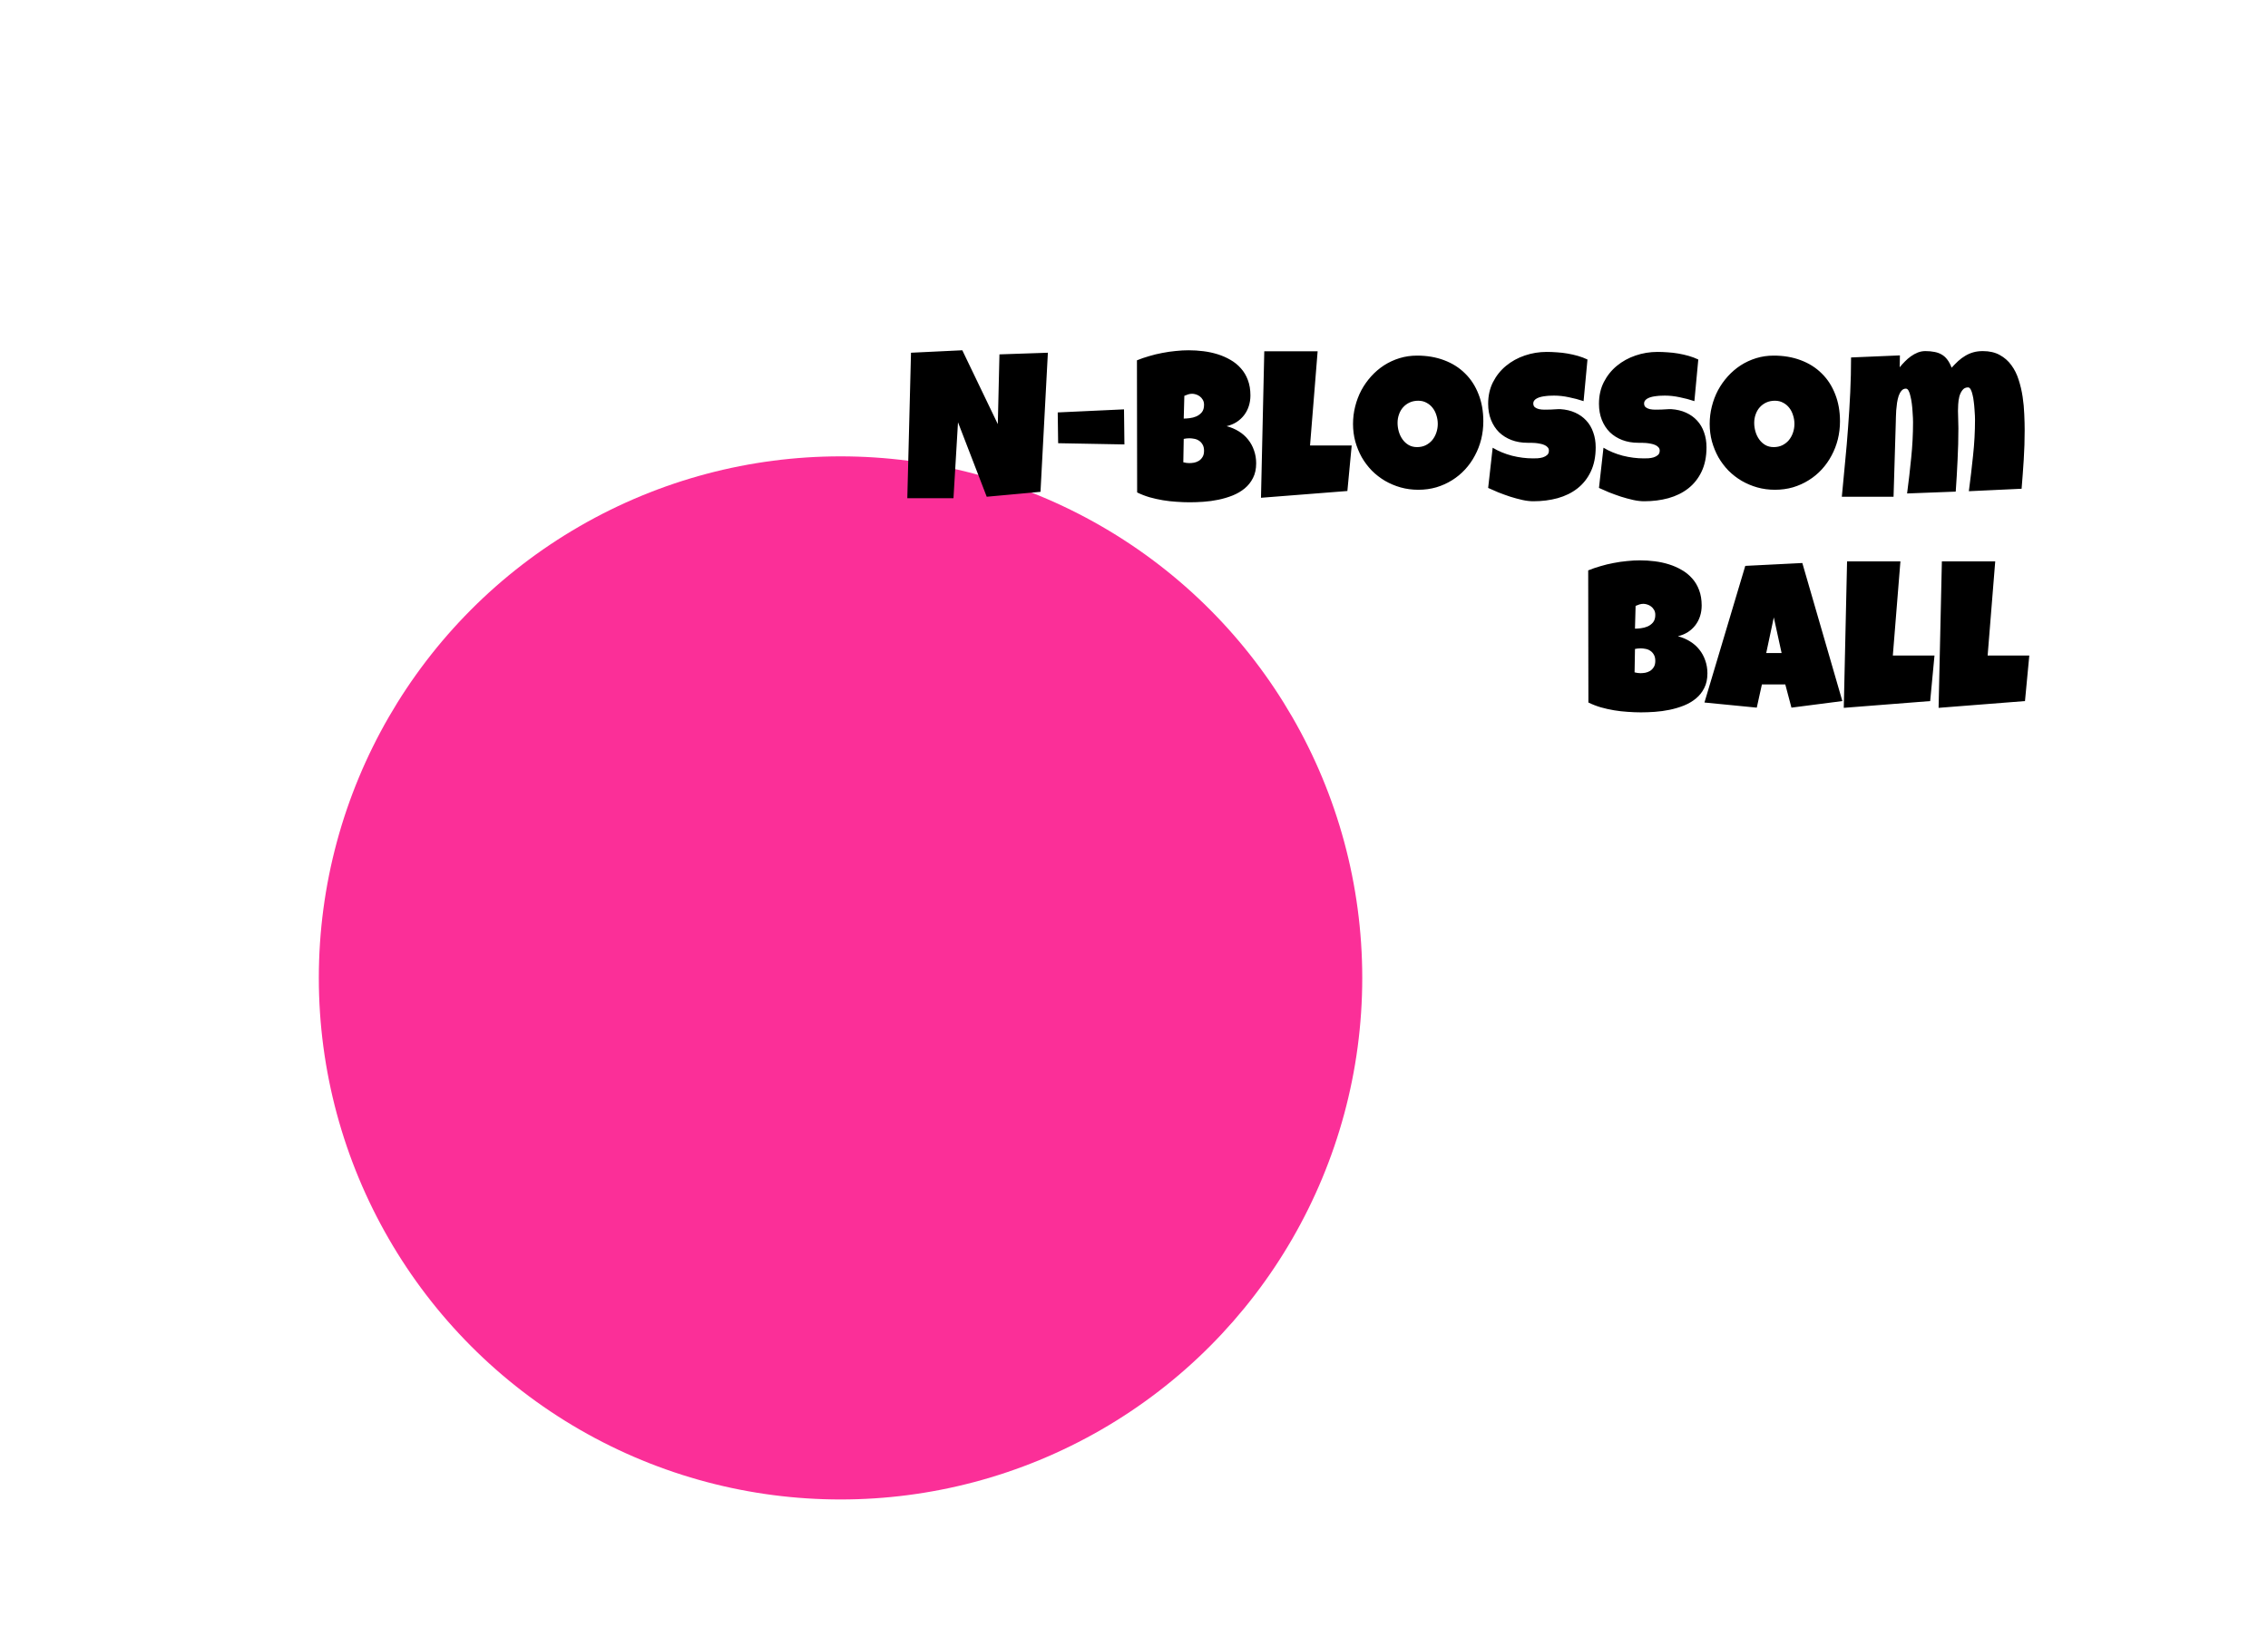 <svg width="313" height="226" viewBox="0 0 313 226" fill="none" xmlns="http://www.w3.org/2000/svg">
<path d="M9.655 34.47C4.968 17.736 18.362 1.443 35.687 2.804L286.675 22.523C300.975 23.646 311.4 36.546 309.496 50.763L288.94 204.317C287.278 216.731 276.686 226 264.161 226H82.263C71.053 226 61.213 218.538 58.19 207.743L9.655 34.47Z" fill="white"/>
<g filter="url(#filter0_d_3995_118)">
<circle cx="135" cy="124" r="72" fill="#FB2F98"/>
</g>
<path d="M144.615 48.694L143.595 67.895L136.175 68.575L132.21 58.295L131.587 68.773H125.215L125.725 48.694L132.805 48.355L137.705 58.55L137.931 48.921L144.615 48.694ZM146.031 61.184L145.974 56.935L155.122 56.511L155.178 61.353L146.031 61.184ZM173.36 63.959C173.36 64.743 173.214 65.418 172.921 65.984C172.638 66.55 172.255 67.032 171.774 67.428C171.292 67.825 170.736 68.15 170.103 68.405C169.48 68.651 168.829 68.844 168.149 68.986C167.469 69.127 166.785 69.222 166.096 69.269C165.416 69.316 164.779 69.34 164.184 69.34C163.599 69.34 162.99 69.316 162.357 69.269C161.734 69.231 161.111 69.16 160.488 69.057C159.865 68.953 159.252 68.816 158.647 68.646C158.043 68.467 157.472 68.245 156.934 67.981L156.906 49.742C157.434 49.525 157.996 49.331 158.591 49.162C159.186 48.982 159.79 48.836 160.403 48.723C161.026 48.6 161.645 48.51 162.258 48.454C162.872 48.388 163.467 48.355 164.042 48.355C164.713 48.355 165.388 48.397 166.067 48.482C166.757 48.567 167.417 48.709 168.05 48.907C168.682 49.105 169.272 49.365 169.82 49.685C170.367 49.997 170.844 50.384 171.25 50.847C171.665 51.309 171.986 51.847 172.213 52.461C172.449 53.075 172.567 53.783 172.567 54.585C172.567 55.114 172.491 55.609 172.34 56.072C172.189 56.534 171.972 56.95 171.689 57.318C171.406 57.686 171.061 58.002 170.655 58.267C170.249 58.522 169.792 58.71 169.282 58.833C169.895 58.993 170.452 59.23 170.953 59.541C171.462 59.852 171.892 60.23 172.241 60.674C172.6 61.117 172.874 61.618 173.062 62.175C173.261 62.732 173.36 63.327 173.36 63.959ZM166.167 55.888C166.167 55.614 166.11 55.383 165.997 55.194C165.883 54.996 165.742 54.835 165.572 54.712C165.411 54.59 165.232 54.5 165.034 54.443C164.845 54.387 164.675 54.358 164.524 54.358C164.335 54.358 164.151 54.387 163.972 54.443C163.792 54.5 163.618 54.566 163.448 54.642L163.363 57.785C163.58 57.785 163.849 57.766 164.17 57.728C164.491 57.691 164.798 57.611 165.09 57.488C165.392 57.356 165.647 57.167 165.855 56.921C166.063 56.666 166.167 56.322 166.167 55.888ZM164.156 60.504C163.882 60.504 163.618 60.532 163.363 60.589L163.306 63.817C163.448 63.846 163.585 63.874 163.717 63.902C163.858 63.921 163.995 63.931 164.127 63.931C164.326 63.931 164.543 63.912 164.779 63.874C165.015 63.827 165.237 63.742 165.444 63.619C165.652 63.487 165.822 63.312 165.954 63.095C166.096 62.878 166.167 62.59 166.167 62.231C166.167 61.873 166.096 61.58 165.954 61.353C165.822 61.127 165.657 60.952 165.458 60.83C165.26 60.697 165.043 60.612 164.807 60.575C164.571 60.528 164.354 60.504 164.156 60.504ZM186.543 61.495L185.948 67.782L174.025 68.717L174.479 48.496H181.842L180.794 61.495H186.543ZM204.71 58.153C204.71 59.012 204.611 59.843 204.413 60.645C204.215 61.438 203.927 62.184 203.549 62.883C203.181 63.581 202.728 64.223 202.19 64.809C201.661 65.384 201.062 65.88 200.392 66.295C199.731 66.711 199.009 67.037 198.225 67.272C197.442 67.499 196.611 67.612 195.733 67.612C194.883 67.612 194.071 67.504 193.297 67.287C192.533 67.07 191.815 66.767 191.145 66.38C190.475 65.984 189.866 65.512 189.318 64.964C188.78 64.407 188.318 63.794 187.931 63.123C187.553 62.444 187.256 61.717 187.039 60.943C186.831 60.169 186.727 59.362 186.727 58.522C186.727 57.7 186.826 56.898 187.024 56.114C187.223 55.321 187.506 54.575 187.874 53.877C188.252 53.178 188.705 52.536 189.233 51.951C189.762 51.366 190.352 50.861 191.003 50.436C191.664 50.011 192.377 49.681 193.142 49.445C193.906 49.209 194.713 49.091 195.563 49.091C196.932 49.091 198.178 49.303 199.301 49.728C200.434 50.153 201.397 50.762 202.19 51.555C202.992 52.338 203.611 53.292 204.045 54.415C204.489 55.529 204.71 56.775 204.71 58.153ZM198.423 58.522C198.423 58.116 198.362 57.724 198.239 57.346C198.126 56.959 197.956 56.619 197.729 56.327C197.503 56.025 197.22 55.784 196.88 55.605C196.549 55.416 196.167 55.321 195.733 55.321C195.289 55.321 194.893 55.401 194.543 55.562C194.194 55.722 193.892 55.944 193.637 56.227C193.392 56.501 193.203 56.827 193.071 57.205C192.939 57.573 192.873 57.965 192.873 58.38C192.873 58.776 192.929 59.173 193.042 59.569C193.156 59.966 193.326 60.325 193.552 60.645C193.779 60.967 194.057 61.226 194.388 61.424C194.728 61.623 195.119 61.722 195.563 61.722C196.007 61.722 196.403 61.637 196.752 61.467C197.111 61.287 197.413 61.051 197.659 60.759C197.904 60.457 198.093 60.112 198.225 59.725C198.357 59.338 198.423 58.937 198.423 58.522ZM220.216 61.75C220.216 63.043 219.989 64.162 219.536 65.106C219.092 66.04 218.479 66.815 217.695 67.428C216.921 68.032 216.01 68.481 214.962 68.773C213.924 69.057 212.805 69.198 211.606 69.198C211.144 69.198 210.634 69.137 210.077 69.014C209.53 68.891 208.973 68.74 208.406 68.561C207.84 68.372 207.292 68.174 206.764 67.966C206.244 67.749 205.782 67.546 205.376 67.357L205.999 61.807C206.801 62.288 207.689 62.656 208.661 62.911C209.643 63.157 210.606 63.279 211.55 63.279C211.729 63.279 211.946 63.275 212.201 63.265C212.456 63.246 212.697 63.204 212.923 63.138C213.159 63.062 213.358 62.954 213.518 62.812C213.679 62.67 213.759 62.467 213.759 62.203C213.759 62.024 213.702 61.873 213.589 61.75C213.476 61.618 213.329 61.514 213.15 61.438C212.971 61.353 212.768 61.292 212.541 61.254C212.314 61.207 212.093 61.174 211.875 61.155C211.658 61.136 211.455 61.127 211.267 61.127C211.078 61.127 210.927 61.127 210.813 61.127C210.002 61.127 209.261 60.999 208.59 60.745C207.93 60.49 207.358 60.131 206.877 59.669C206.405 59.197 206.037 58.63 205.772 57.969C205.508 57.299 205.376 56.558 205.376 55.746C205.376 54.632 205.598 53.636 206.042 52.758C206.495 51.871 207.094 51.12 207.84 50.507C208.595 49.884 209.459 49.407 210.431 49.077C211.403 48.746 212.409 48.581 213.447 48.581C213.91 48.581 214.387 48.6 214.877 48.638C215.368 48.666 215.854 48.723 216.336 48.808C216.827 48.893 217.304 49.001 217.766 49.133C218.229 49.266 218.668 49.431 219.083 49.629L218.545 55.378C217.903 55.161 217.228 54.981 216.52 54.84C215.821 54.689 215.137 54.613 214.467 54.613C214.344 54.613 214.184 54.618 213.985 54.627C213.797 54.627 213.594 54.642 213.376 54.67C213.169 54.689 212.956 54.722 212.739 54.769C212.522 54.816 212.329 54.882 212.159 54.967C211.989 55.043 211.852 55.147 211.748 55.279C211.644 55.411 211.597 55.567 211.606 55.746C211.616 55.954 211.691 56.114 211.833 56.227C211.984 56.341 212.173 56.426 212.399 56.482C212.635 56.53 212.89 56.553 213.164 56.553C213.447 56.553 213.726 56.548 214 56.539C214.273 56.52 214.528 56.506 214.764 56.497C215 56.478 215.194 56.473 215.345 56.482C216.1 56.53 216.78 56.69 217.384 56.964C217.988 57.238 218.498 57.601 218.913 58.054C219.338 58.507 219.659 59.05 219.876 59.683C220.103 60.306 220.216 60.995 220.216 61.75ZM235.509 61.75C235.509 63.043 235.282 64.162 234.829 65.106C234.385 66.04 233.772 66.815 232.988 67.428C232.214 68.032 231.303 68.481 230.255 68.773C229.217 69.057 228.098 69.198 226.899 69.198C226.437 69.198 225.927 69.137 225.37 69.014C224.823 68.891 224.266 68.74 223.699 68.561C223.133 68.372 222.585 68.174 222.057 67.966C221.537 67.749 221.075 67.546 220.669 67.357L221.292 61.807C222.094 62.288 222.982 62.656 223.954 62.911C224.936 63.157 225.899 63.279 226.843 63.279C227.022 63.279 227.239 63.275 227.494 63.265C227.749 63.246 227.99 63.204 228.216 63.138C228.452 63.062 228.651 62.954 228.811 62.812C228.972 62.67 229.052 62.467 229.052 62.203C229.052 62.024 228.995 61.873 228.882 61.75C228.769 61.618 228.622 61.514 228.443 61.438C228.264 61.353 228.061 61.292 227.834 61.254C227.607 61.207 227.386 61.174 227.168 61.155C226.951 61.136 226.748 61.127 226.56 61.127C226.371 61.127 226.22 61.127 226.106 61.127C225.295 61.127 224.554 60.999 223.883 60.745C223.222 60.49 222.651 60.131 222.17 59.669C221.698 59.197 221.33 58.63 221.065 57.969C220.801 57.299 220.669 56.558 220.669 55.746C220.669 54.632 220.891 53.636 221.334 52.758C221.788 51.871 222.387 51.12 223.133 50.507C223.888 49.884 224.752 49.407 225.724 49.077C226.696 48.746 227.702 48.581 228.74 48.581C229.203 48.581 229.68 48.6 230.17 48.638C230.661 48.666 231.147 48.723 231.629 48.808C232.12 48.893 232.597 49.001 233.059 49.133C233.522 49.266 233.961 49.431 234.376 49.629L233.838 55.378C233.196 55.161 232.521 54.981 231.813 54.84C231.114 54.689 230.43 54.613 229.76 54.613C229.637 54.613 229.477 54.618 229.278 54.627C229.09 54.627 228.887 54.642 228.669 54.67C228.462 54.689 228.249 54.722 228.032 54.769C227.815 54.816 227.622 54.882 227.452 54.967C227.282 55.043 227.145 55.147 227.041 55.279C226.937 55.411 226.89 55.567 226.899 55.746C226.909 55.954 226.984 56.114 227.126 56.227C227.277 56.341 227.466 56.426 227.692 56.482C227.928 56.53 228.183 56.553 228.457 56.553C228.74 56.553 229.019 56.548 229.292 56.539C229.566 56.52 229.821 56.506 230.057 56.497C230.293 56.478 230.487 56.473 230.638 56.482C231.393 56.53 232.073 56.69 232.677 56.964C233.281 57.238 233.791 57.601 234.206 58.054C234.631 58.507 234.952 59.05 235.169 59.683C235.396 60.306 235.509 60.995 235.509 61.75ZM253.931 58.153C253.931 59.012 253.832 59.843 253.634 60.645C253.436 61.438 253.148 62.184 252.77 62.883C252.402 63.581 251.949 64.223 251.411 64.809C250.882 65.384 250.283 65.88 249.612 66.295C248.951 66.711 248.229 67.037 247.446 67.272C246.662 67.499 245.832 67.612 244.954 67.612C244.104 67.612 243.292 67.504 242.518 67.287C241.753 67.07 241.036 66.767 240.366 66.38C239.695 65.984 239.087 65.512 238.539 64.964C238.001 64.407 237.538 63.794 237.151 63.123C236.774 62.444 236.476 61.717 236.259 60.943C236.052 60.169 235.948 59.362 235.948 58.522C235.948 57.7 236.047 56.898 236.245 56.114C236.443 55.321 236.727 54.575 237.095 53.877C237.472 53.178 237.925 52.536 238.454 51.951C238.983 51.366 239.573 50.861 240.224 50.436C240.885 50.011 241.598 49.681 242.362 49.445C243.127 49.209 243.934 49.091 244.784 49.091C246.153 49.091 247.399 49.303 248.522 49.728C249.655 50.153 250.618 50.762 251.411 51.555C252.213 52.338 252.831 53.292 253.266 54.415C253.709 55.529 253.931 56.775 253.931 58.153ZM247.644 58.522C247.644 58.116 247.583 57.724 247.46 57.346C247.347 56.959 247.177 56.619 246.95 56.327C246.724 56.025 246.44 55.784 246.101 55.605C245.77 55.416 245.388 55.321 244.954 55.321C244.51 55.321 244.113 55.401 243.764 55.562C243.415 55.722 243.113 55.944 242.858 56.227C242.612 56.501 242.424 56.827 242.292 57.205C242.159 57.573 242.093 57.965 242.093 58.38C242.093 58.776 242.15 59.173 242.263 59.569C242.376 59.966 242.546 60.325 242.773 60.645C243 60.967 243.278 61.226 243.608 61.424C243.948 61.623 244.34 61.722 244.784 61.722C245.227 61.722 245.624 61.637 245.973 61.467C246.332 61.287 246.634 61.051 246.879 60.759C247.125 60.457 247.314 60.112 247.446 59.725C247.578 59.338 247.644 58.937 247.644 58.522ZM279.419 59.399C279.419 60.749 279.377 62.095 279.292 63.435C279.207 64.776 279.108 66.121 278.995 67.471L271.716 67.811C271.933 66.168 272.127 64.525 272.297 62.883C272.476 61.231 272.566 59.579 272.566 57.927C272.566 57.823 272.561 57.644 272.552 57.389C272.542 57.124 272.523 56.827 272.495 56.497C272.476 56.166 272.443 55.826 272.396 55.477C272.358 55.118 272.302 54.793 272.226 54.5C272.16 54.198 272.075 53.953 271.971 53.764C271.867 53.575 271.745 53.48 271.603 53.48C271.273 53.48 271.013 53.608 270.824 53.863C270.635 54.108 270.494 54.406 270.399 54.755C270.314 55.104 270.263 55.463 270.244 55.831C270.225 56.19 270.215 56.482 270.215 56.709C270.215 57.105 270.225 57.502 270.244 57.898C270.263 58.295 270.272 58.701 270.272 59.116C270.272 60.579 270.234 62.038 270.159 63.492C270.093 64.945 270.008 66.404 269.904 67.867L263.192 68.122C263.409 66.48 263.598 64.842 263.758 63.209C263.928 61.566 264.013 59.919 264.013 58.267C264.013 58.163 264.008 57.974 263.999 57.7C263.99 57.426 263.971 57.12 263.942 56.78C263.924 56.44 263.89 56.086 263.843 55.718C263.796 55.35 263.735 55.014 263.659 54.712C263.593 54.401 263.508 54.146 263.404 53.948C263.3 53.749 263.173 53.65 263.022 53.65C262.786 53.65 262.588 53.745 262.427 53.934C262.267 54.113 262.135 54.349 262.031 54.642C261.936 54.934 261.861 55.26 261.804 55.619C261.757 55.968 261.719 56.312 261.691 56.652C261.672 56.992 261.658 57.308 261.648 57.601C261.648 57.884 261.644 58.097 261.634 58.238L261.323 68.575H254.186C254.337 66.98 254.488 65.38 254.639 63.775C254.8 62.17 254.937 60.57 255.05 58.975C255.173 57.37 255.272 55.765 255.347 54.16C255.423 52.555 255.46 50.95 255.46 49.346L262.201 49.062L262.172 50.705C262.38 50.441 262.616 50.176 262.88 49.912C263.145 49.638 263.423 49.398 263.716 49.19C264.018 48.973 264.334 48.798 264.665 48.666C265.004 48.534 265.354 48.468 265.712 48.468C266.175 48.468 266.59 48.505 266.958 48.581C267.327 48.647 267.657 48.765 267.95 48.935C268.252 49.105 268.516 49.341 268.743 49.643C268.969 49.936 269.167 50.309 269.337 50.762C269.639 50.431 269.942 50.124 270.244 49.841C270.555 49.558 270.881 49.317 271.221 49.119C271.561 48.911 271.929 48.751 272.325 48.638C272.722 48.524 273.161 48.468 273.642 48.468C274.558 48.468 275.337 48.647 275.979 49.006C276.62 49.355 277.154 49.822 277.579 50.408C278.013 50.993 278.348 51.663 278.584 52.419C278.829 53.174 279.014 53.957 279.136 54.769C279.259 55.581 279.334 56.388 279.363 57.19C279.401 57.993 279.419 58.729 279.419 59.399ZM235.636 92.959C235.636 93.743 235.49 94.418 235.197 94.984C234.914 95.55 234.532 96.032 234.05 96.428C233.569 96.825 233.012 97.15 232.379 97.405C231.756 97.651 231.105 97.844 230.425 97.986C229.746 98.127 229.061 98.222 228.372 98.269C227.692 98.316 227.055 98.34 226.46 98.34C225.875 98.34 225.266 98.316 224.634 98.269C224.011 98.231 223.388 98.16 222.765 98.057C222.142 97.953 221.528 97.816 220.924 97.646C220.32 97.467 219.749 97.245 219.21 96.981L219.182 78.742C219.711 78.525 220.272 78.332 220.867 78.162C221.462 77.982 222.066 77.836 222.68 77.723C223.303 77.6 223.921 77.51 224.535 77.454C225.148 77.388 225.743 77.355 226.319 77.355C226.989 77.355 227.664 77.397 228.344 77.482C229.033 77.567 229.694 77.709 230.326 77.907C230.959 78.105 231.549 78.365 232.096 78.686C232.644 78.997 233.12 79.384 233.526 79.847C233.942 80.309 234.263 80.847 234.489 81.461C234.725 82.075 234.843 82.783 234.843 83.585C234.843 84.114 234.768 84.609 234.617 85.072C234.466 85.534 234.249 85.95 233.965 86.318C233.682 86.686 233.338 87.002 232.932 87.267C232.526 87.522 232.068 87.71 231.558 87.833C232.172 87.993 232.729 88.23 233.229 88.541C233.739 88.853 234.168 89.23 234.518 89.674C234.876 90.118 235.15 90.618 235.339 91.175C235.537 91.732 235.636 92.326 235.636 92.959ZM228.443 84.888C228.443 84.614 228.386 84.383 228.273 84.194C228.16 83.996 228.018 83.835 227.848 83.712C227.688 83.59 227.508 83.5 227.31 83.443C227.121 83.387 226.951 83.358 226.8 83.358C226.611 83.358 226.427 83.387 226.248 83.443C226.069 83.5 225.894 83.566 225.724 83.642L225.639 86.785C225.856 86.785 226.125 86.766 226.446 86.728C226.767 86.691 227.074 86.611 227.367 86.488C227.669 86.356 227.924 86.167 228.131 85.921C228.339 85.666 228.443 85.322 228.443 84.888ZM226.432 89.504C226.158 89.504 225.894 89.532 225.639 89.589L225.583 92.817C225.724 92.846 225.861 92.874 225.993 92.902C226.135 92.921 226.272 92.931 226.404 92.931C226.602 92.931 226.819 92.912 227.055 92.874C227.291 92.827 227.513 92.742 227.721 92.619C227.928 92.487 228.098 92.312 228.23 92.095C228.372 91.878 228.443 91.59 228.443 91.231C228.443 90.873 228.372 90.58 228.23 90.353C228.098 90.127 227.933 89.952 227.735 89.83C227.537 89.697 227.319 89.612 227.083 89.575C226.847 89.528 226.63 89.504 226.432 89.504ZM254.257 96.782L247.233 97.689L246.384 94.488H243.155L242.447 97.689L235.226 96.981L240.861 78.119L248.734 77.723L254.257 96.782ZM245.874 90.155L244.798 85.228L243.75 90.155H245.874ZM266.973 90.495L266.378 96.782L254.455 97.717L254.908 77.496H262.271L261.224 90.495H266.973ZM280.057 90.495L279.462 96.782L267.539 97.717L267.992 77.496H275.355L274.308 90.495H280.057Z" fill="black"/>
<defs>
<filter id="filter0_d_3995_118" x="30.9" y="49.9" width="176.1" height="170.2" filterUnits="userSpaceOnUse" color-interpolation-filters="sRGB">
<feFlood flood-opacity="0" result="BackgroundImageFix"/>
<feColorMatrix in="SourceAlpha" type="matrix" values="0 0 0 0 0 0 0 0 0 0 0 0 0 0 0 0 0 0 127 0" result="hardAlpha"/>
<feOffset dx="-19" dy="11"/>
<feGaussianBlur stdDeviation="6.55"/>
<feComposite in2="hardAlpha" operator="out"/>
<feColorMatrix type="matrix" values="0 0 0 0 0 0 0 0 0 0 0 0 0 0 0 0 0 0 0.28 0"/>
<feBlend mode="normal" in2="BackgroundImageFix" result="effect1_dropShadow_3995_118"/>
<feBlend mode="normal" in="SourceGraphic" in2="effect1_dropShadow_3995_118" result="shape"/>
</filter>
</defs>
</svg>

